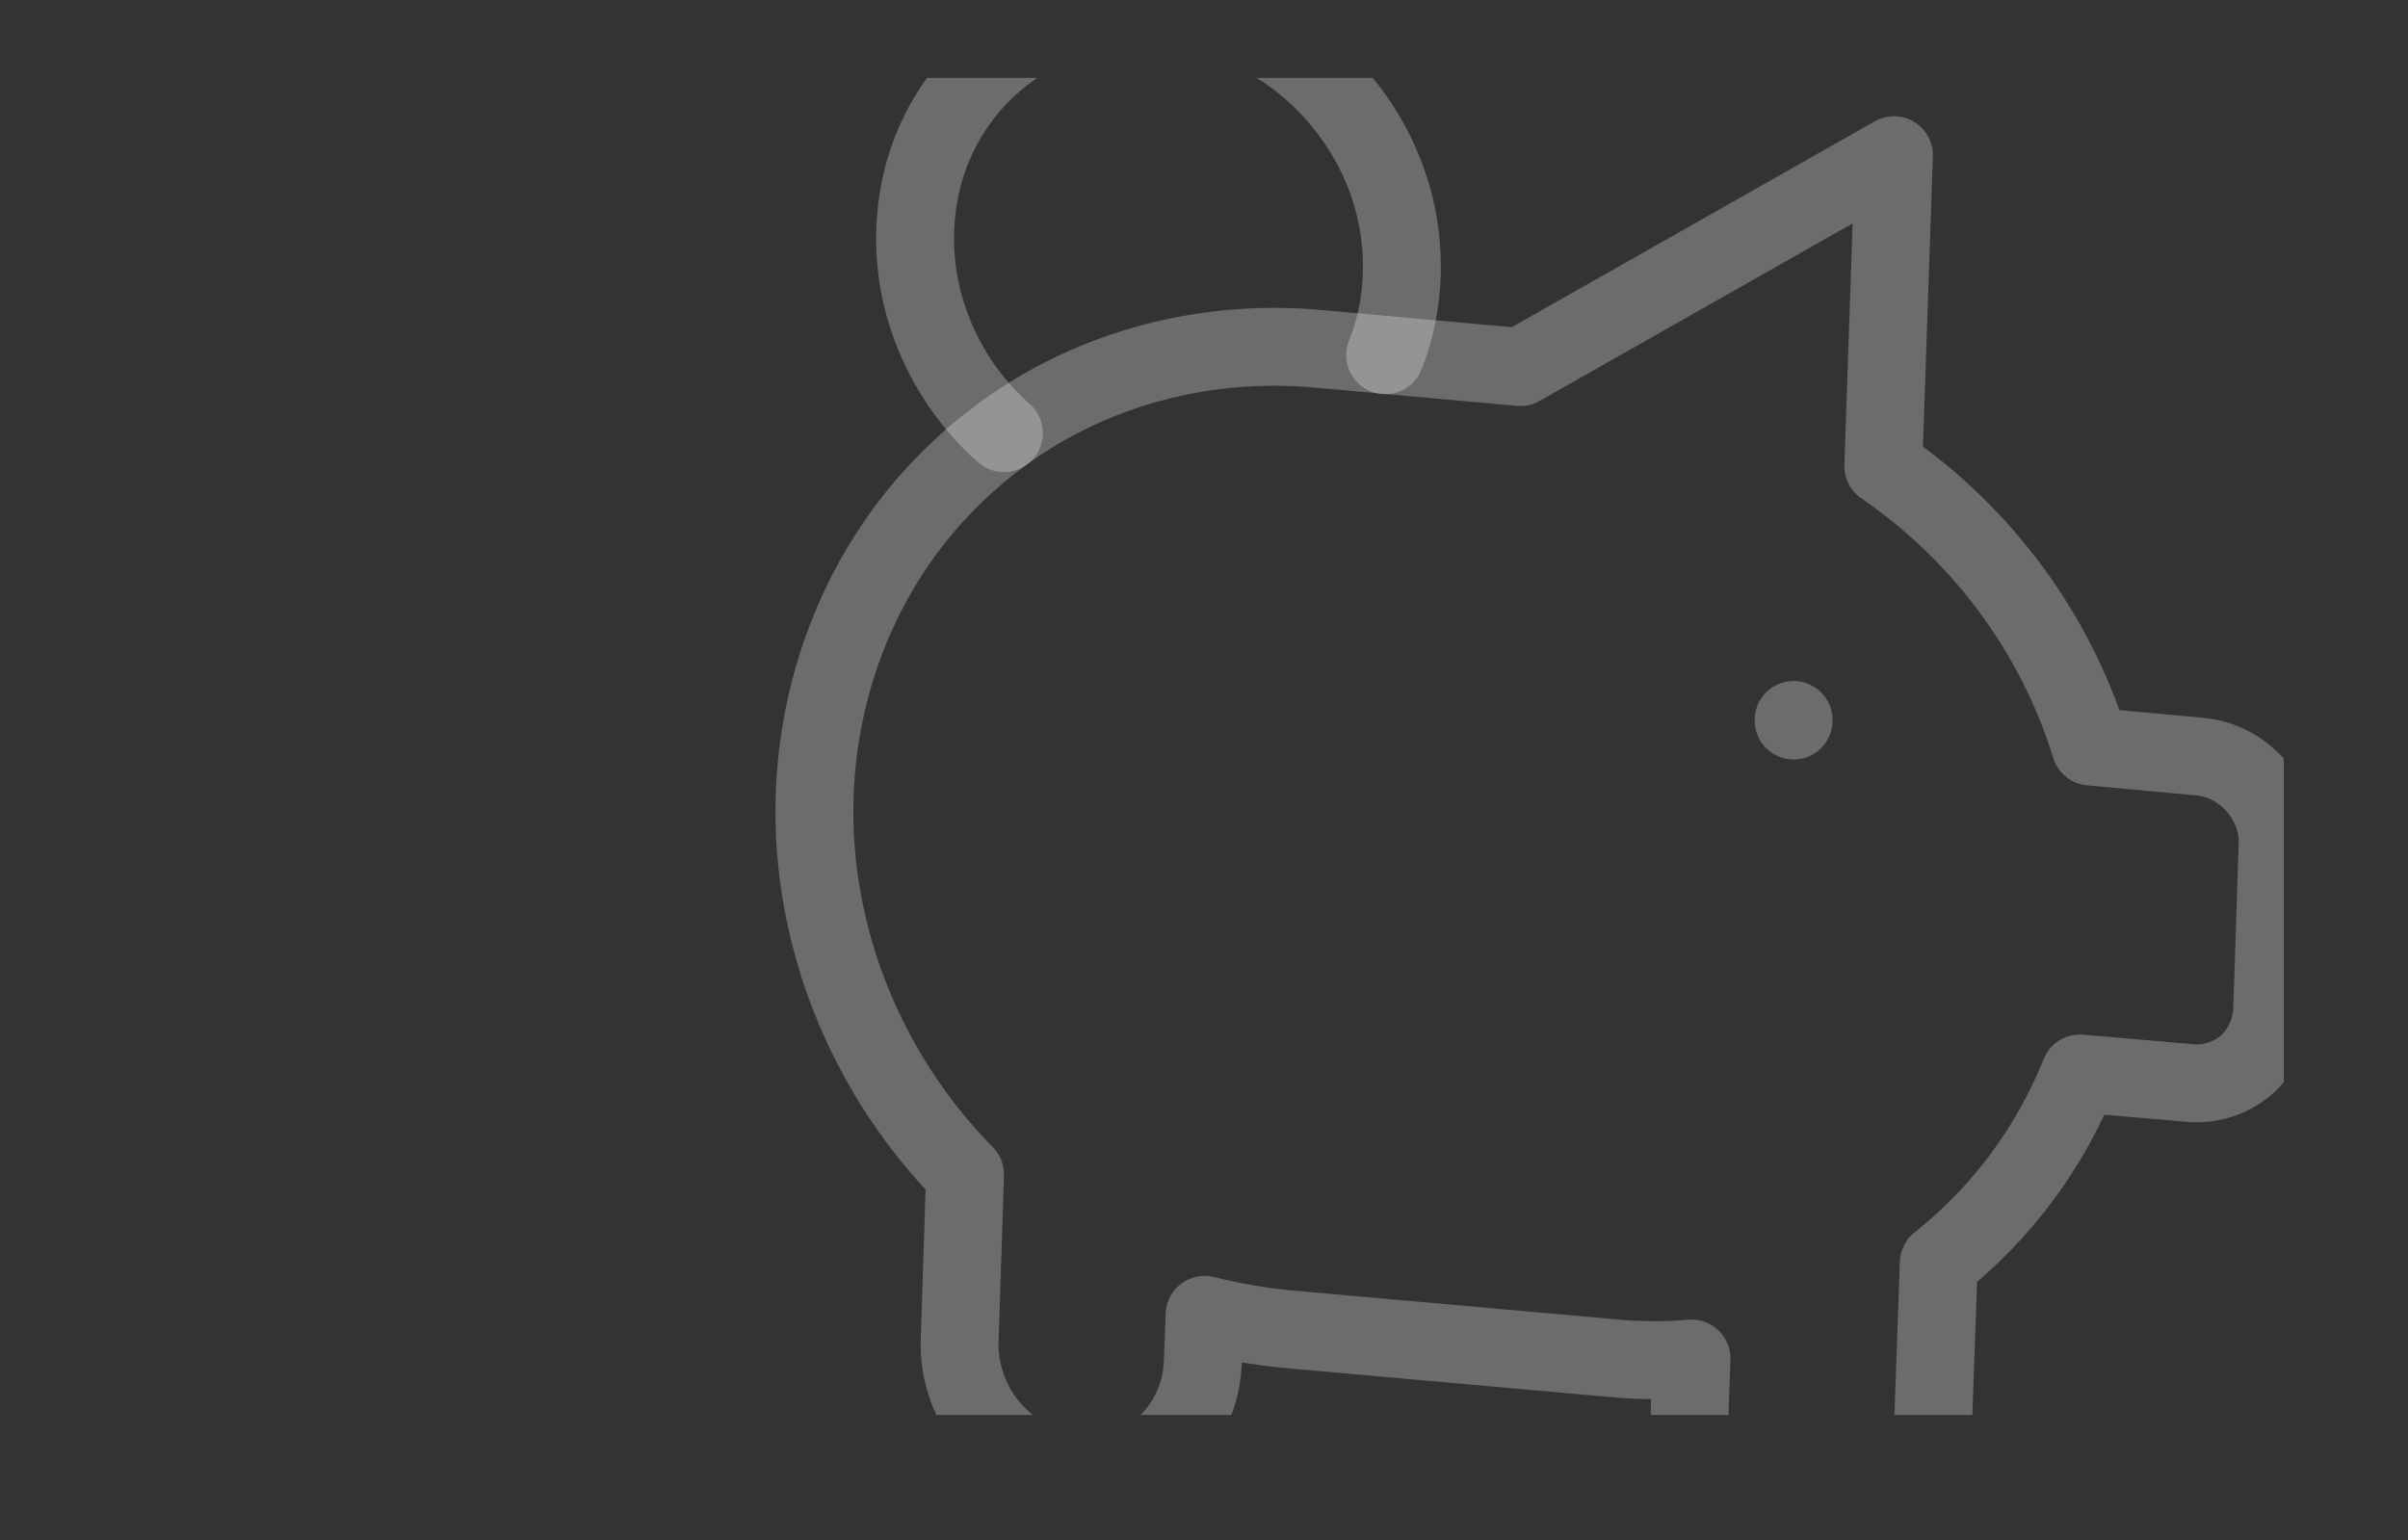 <svg version="1.2" xmlns="http://www.w3.org/2000/svg" viewBox="0 0 408 261" width="408" height="261">
	<rect x="0" y="0" width="408" height="261" fill="#333333" stroke="none"/>
	<title>fundofluxo-svg</title>
	<defs>
		<clipPath clipPathUnits="userSpaceOnUse" id="cp1">
			<path d="m28 13.2h343.95c8.29 0 15 6.72 15 15v196.56c0 8.28-6.71 15-15 15h-343.95c-8.28 0-15-6.72-15-15v-196.56c0-8.28 6.72-15 15-15z"/>
		</clipPath>
	</defs>
	<style>
		.s0 { opacity: .3;fill: none;stroke: #f0f0f0;stroke-linecap: round;stroke-linejoin: round;stroke-width: 13.2 } 
	</style>
	<g>
	</g>
	<g id="Clip-Path" clip-path="url(#cp1)">
		<g>
			<path fill-rule="evenodd" class="s0" d="m303.9 122v0.1"/>
			<path fill-rule="evenodd" class="s0" d="m170.1 73.4c-5.9-5.2-10.3-11.9-12.8-19.3-2.5-7.4-2.9-15.2-1.3-22.6 1.6-7.4 5.3-14.1 10.6-19.3 5.3-5.2 11.9-8.8 19.3-10.3 7.4-1.5 15.1-0.9 22.4 1.8 7.3 2.6 13.8 7.2 18.8 13.2 5.1 6.1 8.5 13.3 9.8 20.9 1.3 7.6 0.6 15.4-2.2 22.4"/>
			<path fill-rule="evenodd" class="s0" d="m320.9 26.3l-1.8 52.7c16.7 11.4 29.2 28.3 35.1 47.5l18.4 1.7c3.7 0.3 7.1 2.1 9.6 4.9 2.5 2.9 3.9 6.5 3.7 10.2l-0.9 27.6c-0.1 3.7-1.7 7.1-4.3 9.5-2.7 2.3-6.2 3.5-9.9 3.1l-18.4-1.6c-5.1 12.7-13.3 23.7-23.9 32.1l-1 28.1c-0.2 5.5-2.5 10.5-6.5 14.1-4 3.5-9.3 5.2-14.8 4.7-5.4-0.5-10.6-3.1-14.3-7.4-3.8-4.2-5.8-9.7-5.6-15.2l0.3-8.1q-6.9 0.6-13.8-0.1l-55-4.9q-6.9-0.7-13.7-2.4l-0.3 8c-0.2 5.5-2.5 10.6-6.5 14.2-4 3.5-9.3 5.2-14.8 4.7-5.4-0.5-10.6-3.2-14.4-7.4-3.7-4.2-5.7-9.7-5.5-15.2l0.9-27.7v-0.4c-12.1-12.3-20.4-27.9-23.8-44.6-3.4-16.6-1.7-33.7 4.8-48.9 6.4-15.1 17.5-27.7 31.5-36 14.1-8.3 30.6-11.9 47.3-10.4l34.3 3.1 63.3-35.9z"/>
		</g>
	</g>
</svg>